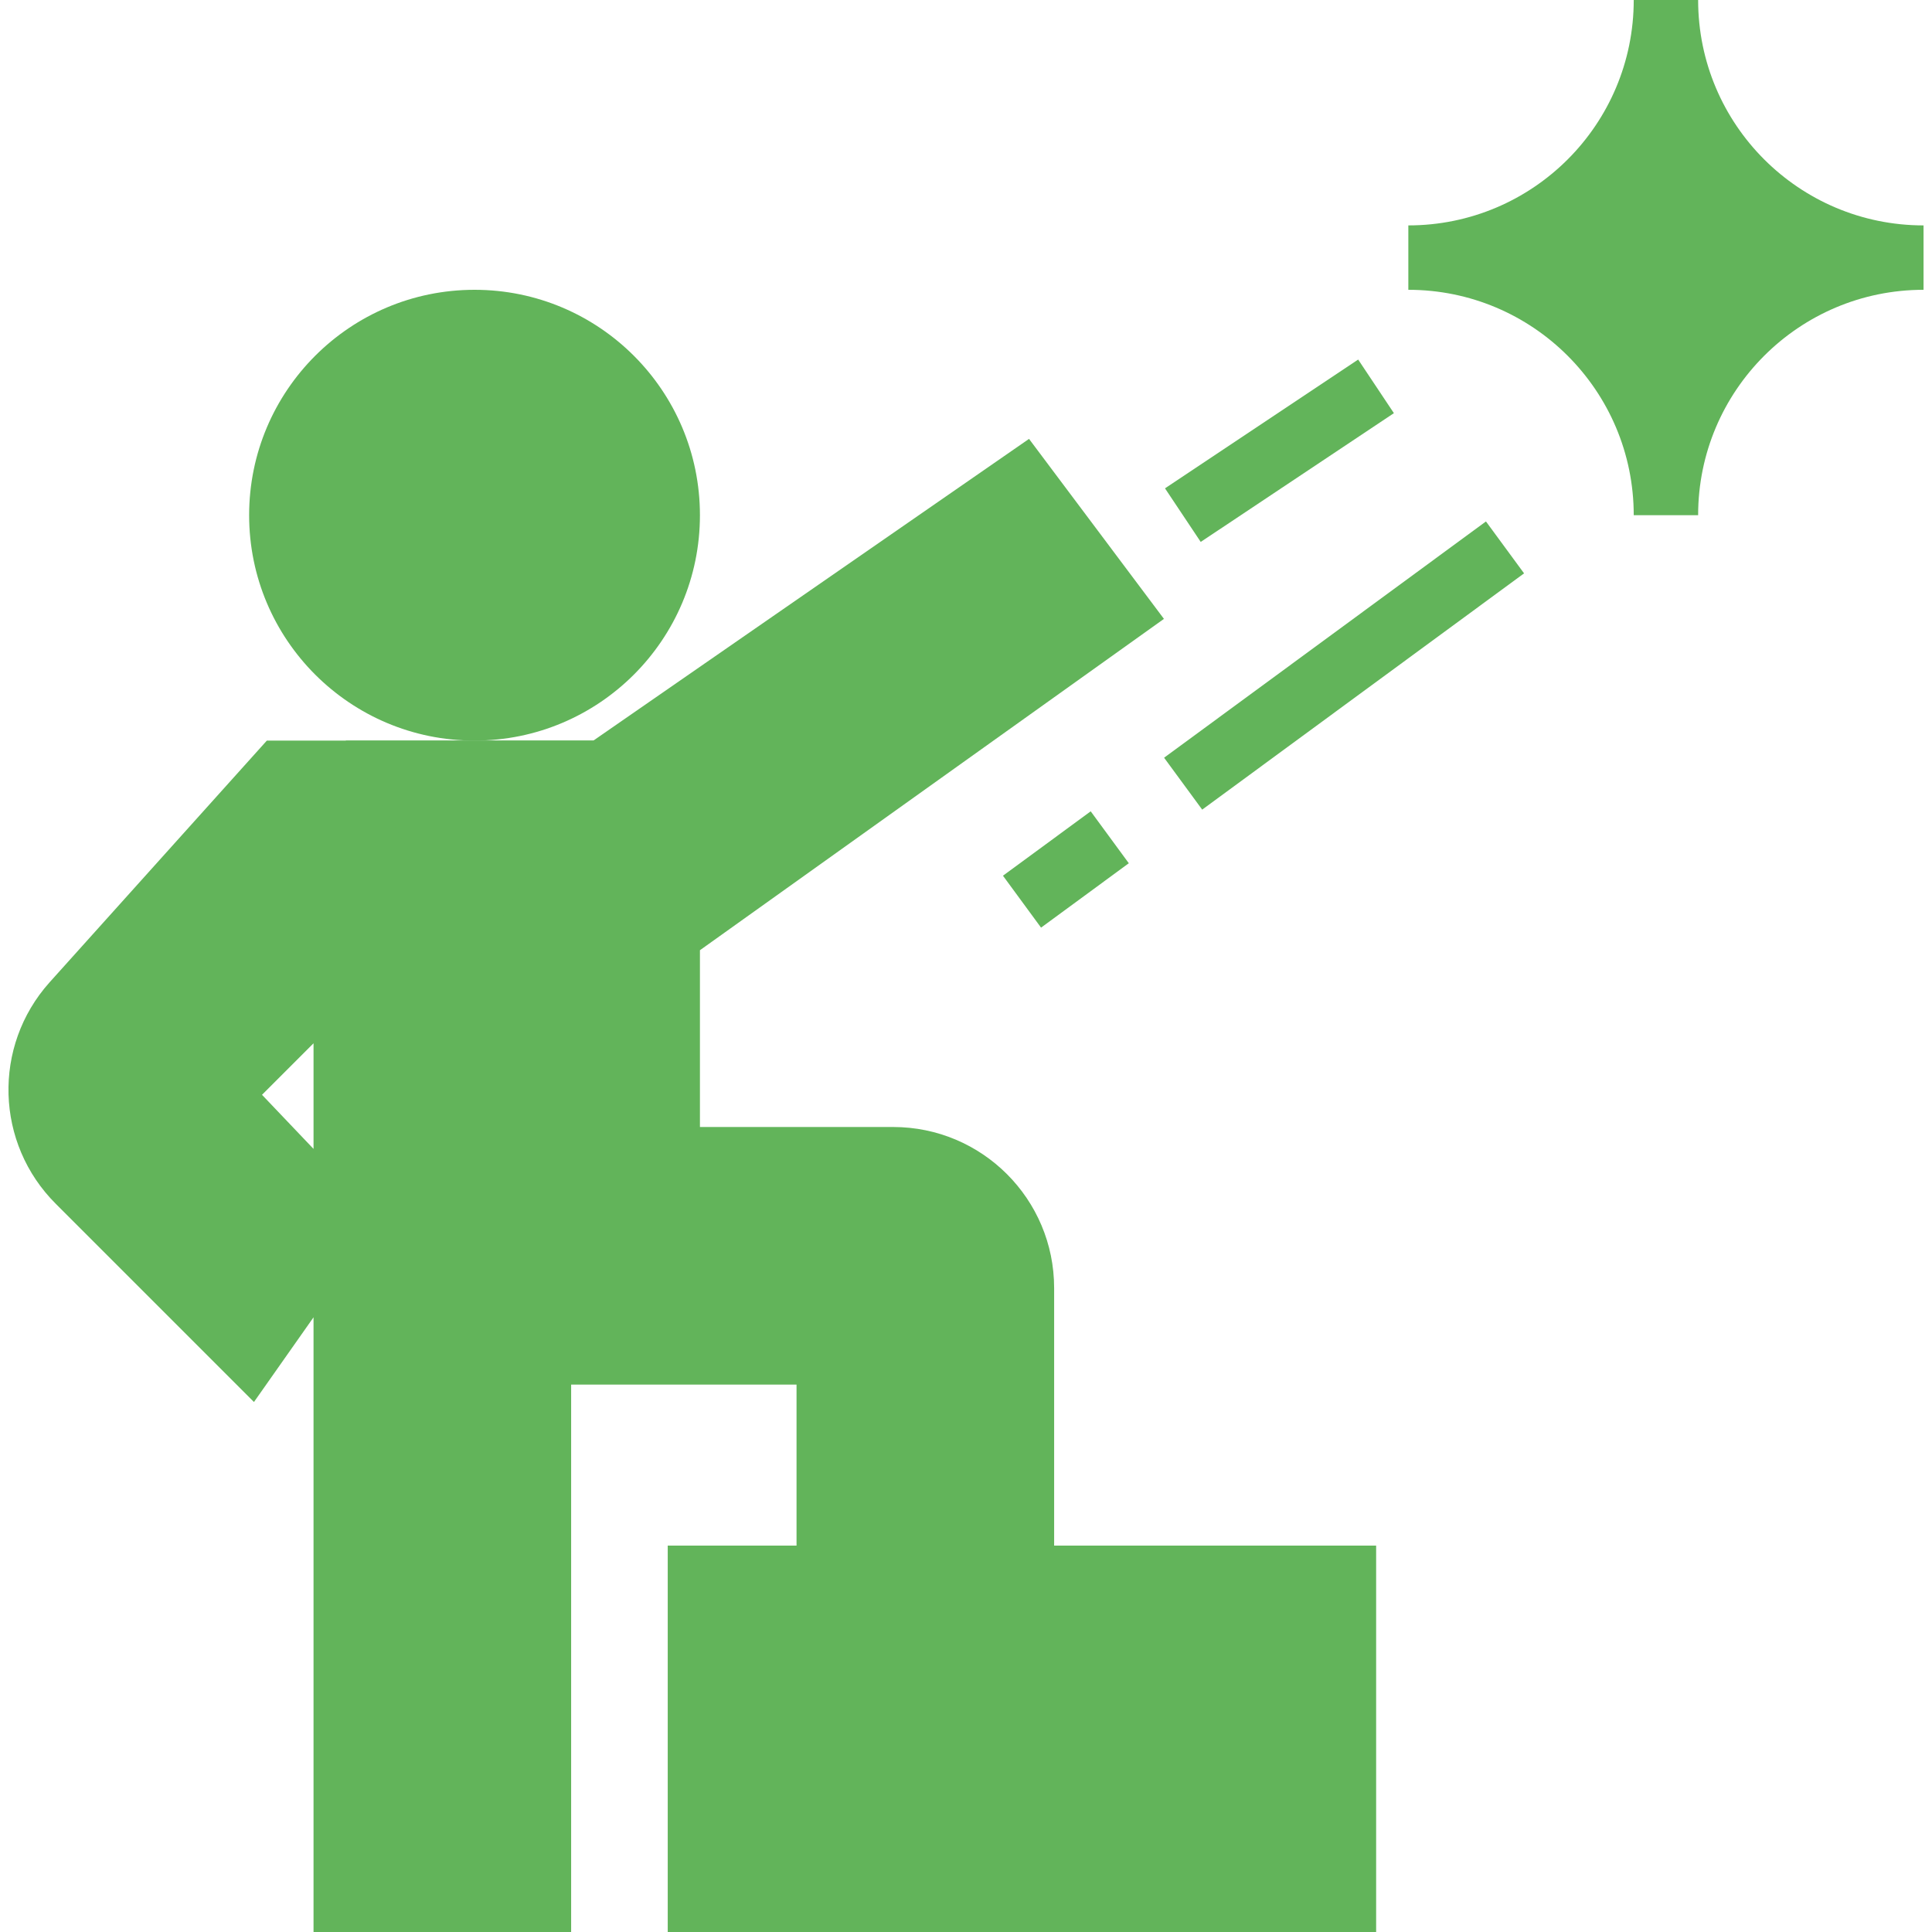 <?xml version="1.0"?>
<svg xmlns="http://www.w3.org/2000/svg" xmlns:xlink="http://www.w3.org/1999/xlink" version="1.1" id="Capa_1" x="0px" y="0px" viewBox="0 0 480 480" style="enable-background:new 0 0 480 480;" xml:space="preserve" width="512px" height="512px" class=""><g><g>
	<path style="fill:#62B45A" d="M221.897,280h-48v-43.92l115.28-82.32l-33.52-44.72L147.417,184h-81.12l-54,60.08   c-14.189,15.853-13.486,40.038,1.6,55.04l49.2,49.2l14.8-21.04V480h64V344h56v56h64v-80C261.897,297.909,243.989,280,221.897,280   L221.897,280z M77.897,285.44L65.097,272l12.8-12.8V285.44z" data-original="#63C8CD" class="" data-old_color="#63C8CD"/>
	<circle style="fill:#62B45A" cx="117.897" cy="128" r="56" data-original="#63C8CD" class="" data-old_color="#63C8CD"/>
</g><path style="fill:#62B45A" d="M165.897,384h176v96h-176V384z" data-original="#EF9F35" class="active-path" data-old_color="#EF9F35"/><path style="fill:#62B45A" d="M421.897,0h-16c0,30.928-25.072,56-56,56v16c30.928,0,56,25.072,56,56h16c0-30.928,25.072-56,56-56  V56C446.97,56,421.897,30.928,421.897,0z" data-original="#F7D04F" class="" data-old_color="#F7D04F"/><g>
	<path style="fill:#62B45A" d="M249.182,217.567l21.801-15.997l9.465,12.9l-21.801,15.997L249.182,217.567z" data-original="#5A5A60" class="" data-old_color="#5A5A60"/>
	<path style="fill:#62B45A" d="M289.214,188.252l79.968-58.7l9.468,12.898l-79.968,58.7L289.214,188.252z" data-original="#5A5A60" class="" data-old_color="#5A5A60"/>
	<path style="fill:#62B45A" d="M289.441,121.327l47.993-31.995l8.875,13.313l-47.993,31.995L289.441,121.327z" data-original="#5A5A60" class="" data-old_color="#5A5A60"/>
</g><path style="fill:#62B45A" d="M85.897,184l32,56l32-56H85.897z" data-original="#E05B69" class="" data-old_color="#E05B69"/></g> </svg>
